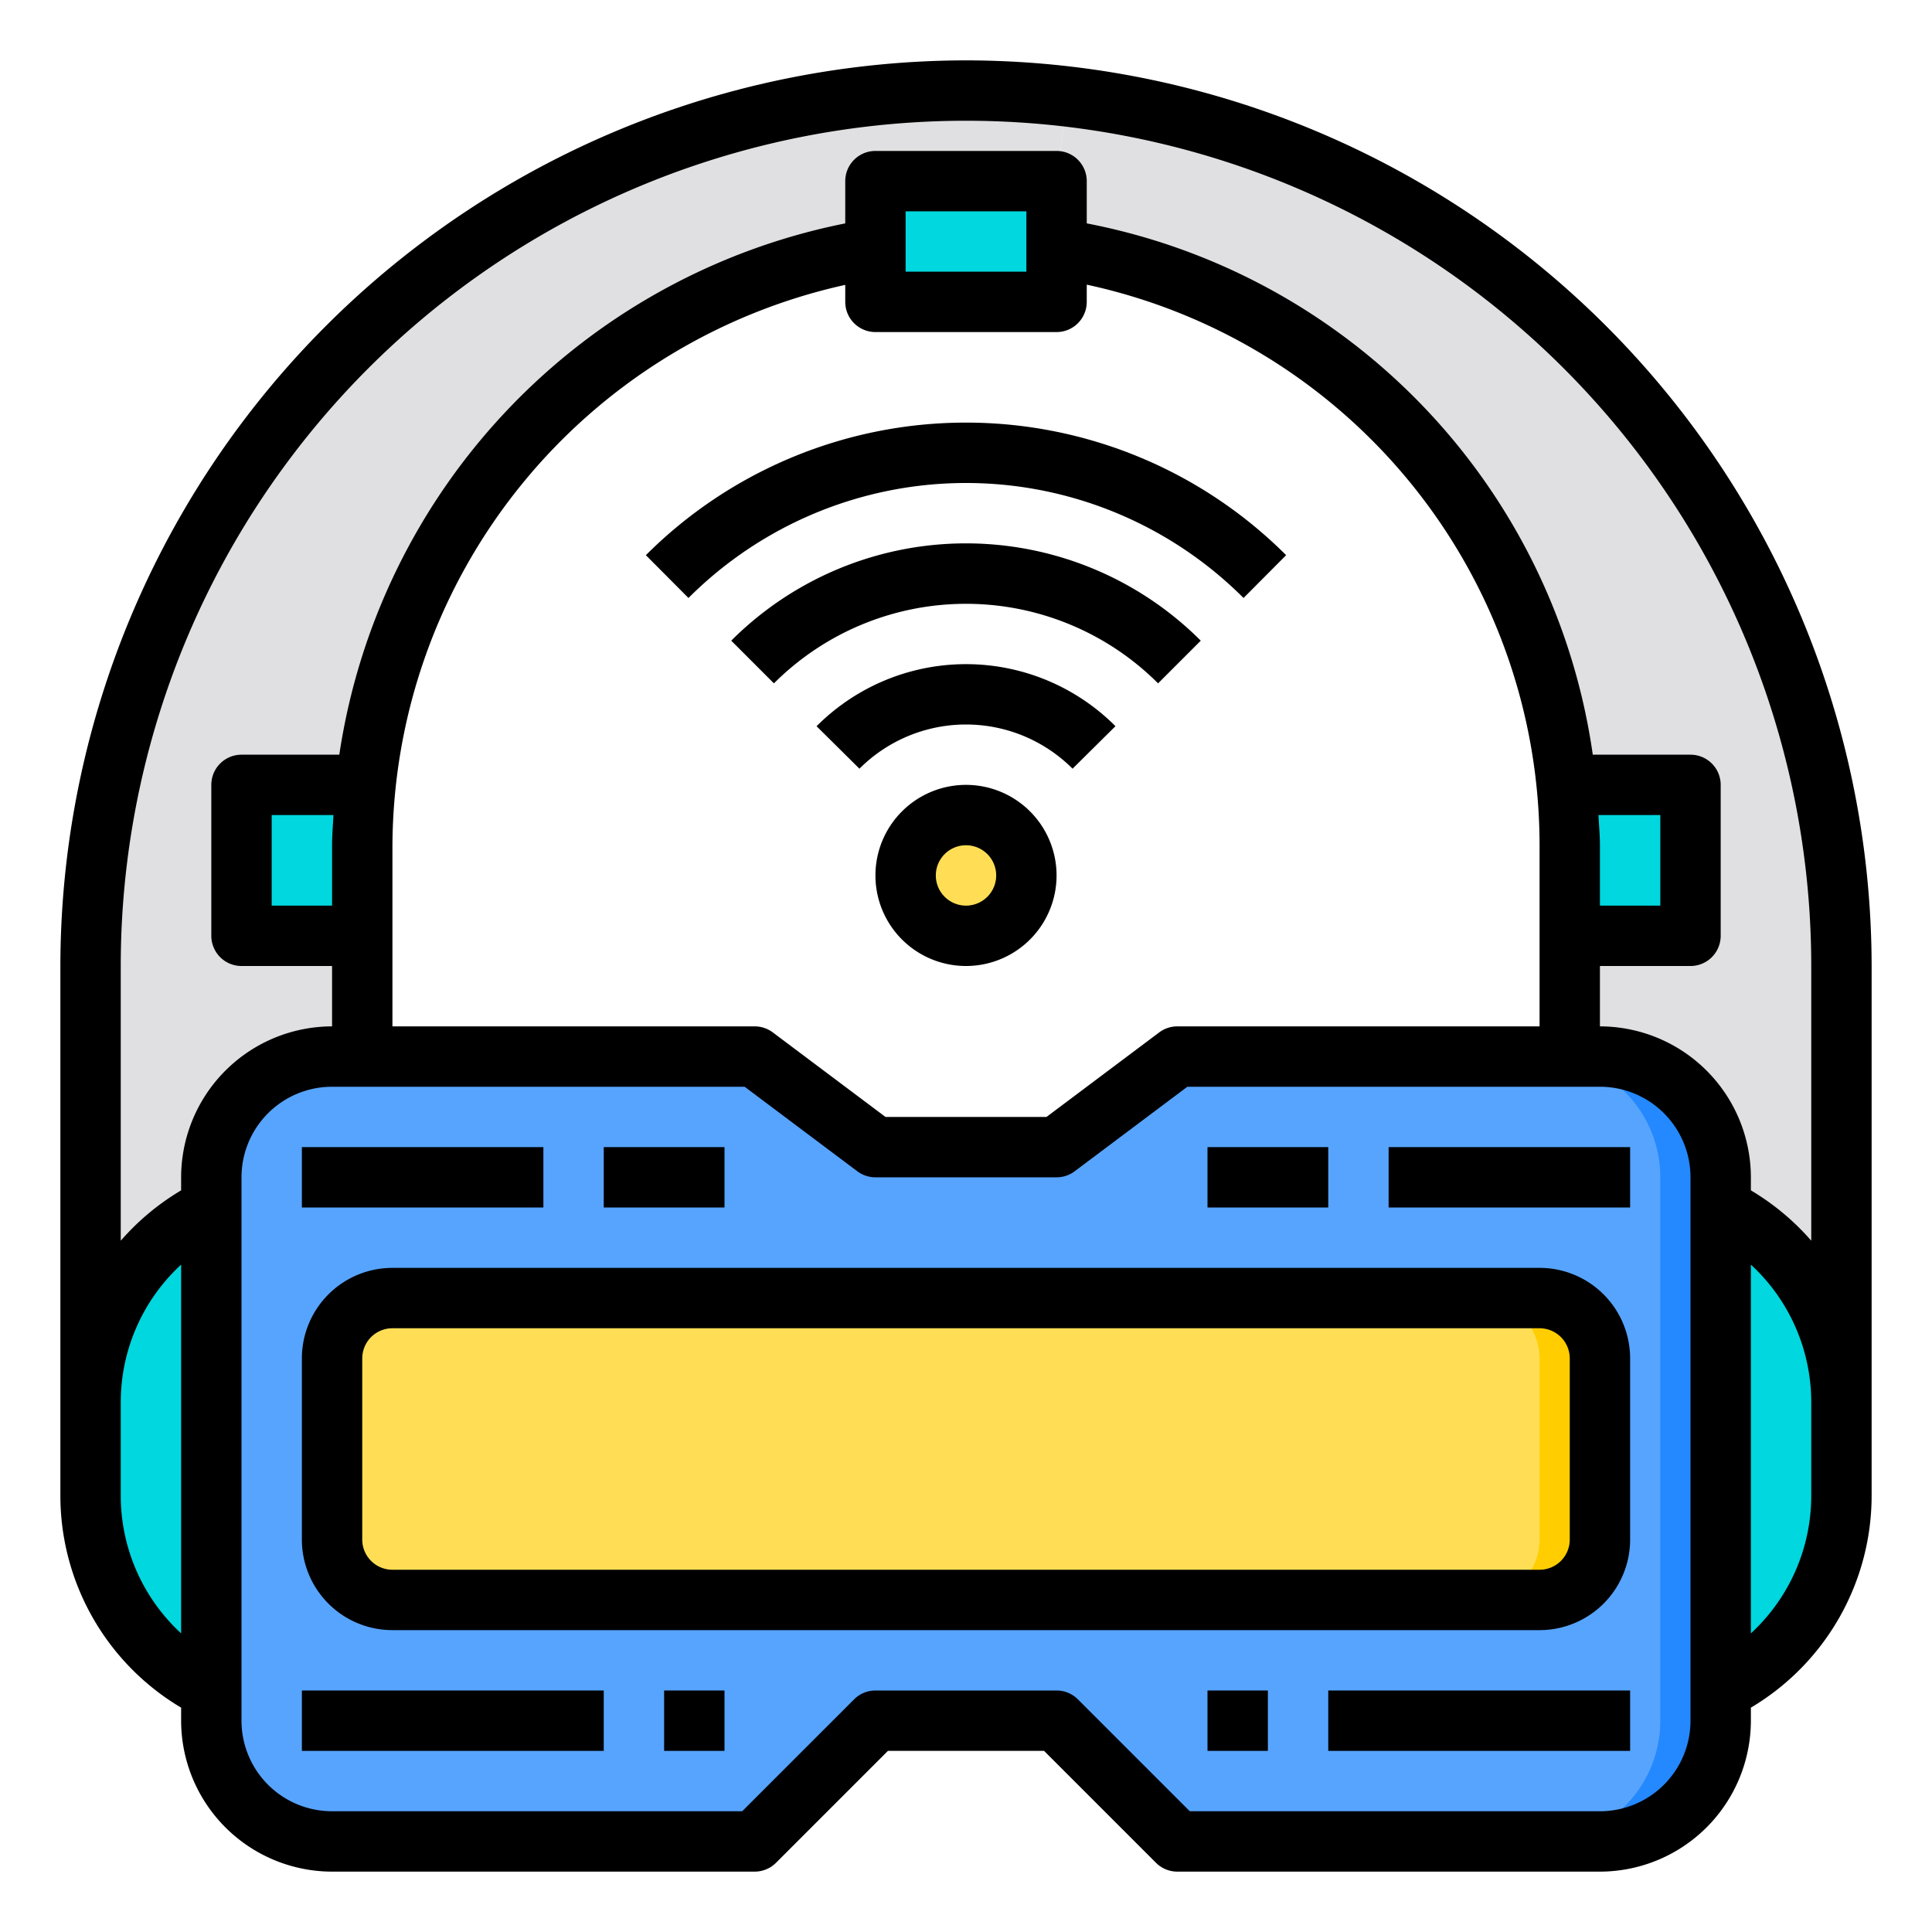 <svg height="512" viewBox="0 0 64 64" width="512" xmlns="http://www.w3.org/2000/svg"><g id="VR"><path d="m61 48v1.53a7.241 7.241 0 0 1 -4 6.47v-16a7.241 7.241 0 0 1 4 6.47z" fill="#00d7df"/><path d="m61 32v14.47a7.241 7.241 0 0 0 -4-6.47v-1a4 4 0 0 0 -4-4h-1v-4h4v-5h-4.1a20.027 20.027 0 0 0 -16.9-17.78v-2.22l.35-2.8a28.971 28.971 0 0 1 25.65 28.8z" fill="#e0e0e2"/><path d="m57 39v18a4 4 0 0 1 -4 4h-14l-4-4h-6l-4 4h-14a4 4 0 0 1 -4-4v-18a4 4 0 0 1 4-4h14l4 3h6l4-3h14a4 4 0 0 1 4 4z" fill="#57a4ff"/><path d="m57 39v18a4 4 0 0 1 -4 4h-2a4 4 0 0 0 4-4v-18a4 4 0 0 0 -4-4h2a4 4 0 0 1 4 4z" fill="#2488ff"/><path d="m56 26v5h-4v-3a18.862 18.862 0 0 0 -.1-2z" fill="#00d7df"/><rect fill="#ffde55" height="10" rx="2" width="42" x="11" y="43"/><path d="m53 45v6a2.006 2.006 0 0 1 -2 2h-2a2.006 2.006 0 0 0 2-2v-6a2.006 2.006 0 0 0 -2-2h2a2.006 2.006 0 0 1 2 2z" fill="#ffcd00"/><path d="m35.35 3.2-.35 2.8h-6v2.22a20 20 0 0 0 -16.9 17.78h-4.1v5h4v4h-1a4 4 0 0 0 -4 4v1a7.241 7.241 0 0 0 -4 6.47v-14.47a29 29 0 0 1 29-29 26.55 26.55 0 0 1 3.35.2z" fill="#e0e0e2"/><path d="m35 8.22v1.78h-6v-1.78-2.22h6z" fill="#00d7df"/><circle cx="32" cy="29" fill="#ffde55" r="2"/><path d="m8 26h4.1a18.862 18.862 0 0 0 -.1 2v3h-4z" fill="#00d7df"/><path d="m7 40v16a7.241 7.241 0 0 1 -4-6.47v-3.06a7.241 7.241 0 0 1 4-6.47z" fill="#00d7df"/><path d="m22.806 19.809a13 13 0 0 1 18.388 0l1.411-1.418a15 15 0 0 0 -21.21 0z"/><path d="m24.223 21.223 1.414 1.414a9 9 0 0 1 12.726 0l1.414-1.414a10.994 10.994 0 0 0 -15.554 0z"/><path d="m27.049 24.056 1.421 1.408a4.988 4.988 0 0 1 7.06 0l1.421-1.408a6.989 6.989 0 0 0 -9.9 0z"/><path d="m32 26a3 3 0 1 0 3 3 3 3 0 0 0 -3-3zm0 4a1 1 0 1 1 1-1 1 1 0 0 1 -1 1z"/><path d="m44 56h10v2h-10z"/><path d="m40 56h2v2h-2z"/><path d="m46 38h8v2h-8z"/><path d="m40 38h4v2h-4z"/><path d="m10 56h10v2h-10z"/><path d="m22 56h2v2h-2z"/><path d="m10 38h8v2h-8z"/><path d="m20 38h4v2h-4z"/><path d="m51 42h-38a3 3 0 0 0 -3 3v6a3 3 0 0 0 3 3h38a3 3 0 0 0 3-3v-6a3 3 0 0 0 -3-3zm1 9a1 1 0 0 1 -1 1h-38a1 1 0 0 1 -1-1v-6a1 1 0 0 1 1-1h38a1 1 0 0 1 1 1z"/><path d="m32 2a30.034 30.034 0 0 0 -30 30v17.528a8.171 8.171 0 0 0 4 7.04v.432a5.006 5.006 0 0 0 5 5h14a1 1 0 0 0 .707-.293l3.707-3.707h5.172l3.707 3.707a1 1 0 0 0 .707.293h14a5.006 5.006 0 0 0 5-5v-.432a8.171 8.171 0 0 0 4-7.04v-17.528a30.034 30.034 0 0 0 -30-30zm-28 47.528v-3.056a6.2 6.2 0 0 1 2-4.58v12.216a6.2 6.2 0 0 1 -2-4.58zm52 7.472a3 3 0 0 1 -3 3h-13.586l-3.707-3.707a1 1 0 0 0 -.707-.293h-6a1 1 0 0 0 -.707.293l-3.707 3.707h-13.586a3 3 0 0 1 -3-3v-18a3 3 0 0 1 3-3h13.667l3.733 2.8a1 1 0 0 0 .6.2h6a1 1 0 0 0 .6-.2l3.733-2.8h13.667a3 3 0 0 1 3 3zm-45-27h-2v-3h2.046c-.016.333-.046.664-.046 1zm18-19h6a1 1 0 0 0 1-1v-.57a19 19 0 0 1 15 18.57v6h-12a1 1 0 0 0 -.6.2l-3.733 2.8h-5.334l-3.733-2.8a1 1 0 0 0 -.6-.2h-12v-6a19.113 19.113 0 0 1 15-18.563v.563a1 1 0 0 0 1 1zm1-2v-2h4v2zm22.951 18h2.049v3h-2v-2c0-.336-.033-.667-.049-1zm7.049 22.528a6.2 6.2 0 0 1 -2 4.58v-12.216a6.2 6.2 0 0 1 2 4.58zm-2-10.1v-.428a5.006 5.006 0 0 0 -5-5v-2h3a1 1 0 0 0 1-1v-5a1 1 0 0 0 -1-1h-3.237a20.927 20.927 0 0 0 -16.763-17.6v-1.4a1 1 0 0 0 -1-1h-6a1 1 0 0 0 -1 1v1.4a21.131 21.131 0 0 0 -16.76 17.6h-3.24a1 1 0 0 0 -1 1v5a1 1 0 0 0 1 1h3v2a5.006 5.006 0 0 0 -5 5v.432a8.214 8.214 0 0 0 -2 1.668v-9.1a28 28 0 0 1 56 0v9.1a8.214 8.214 0 0 0 -2-1.668z"/></g></svg>